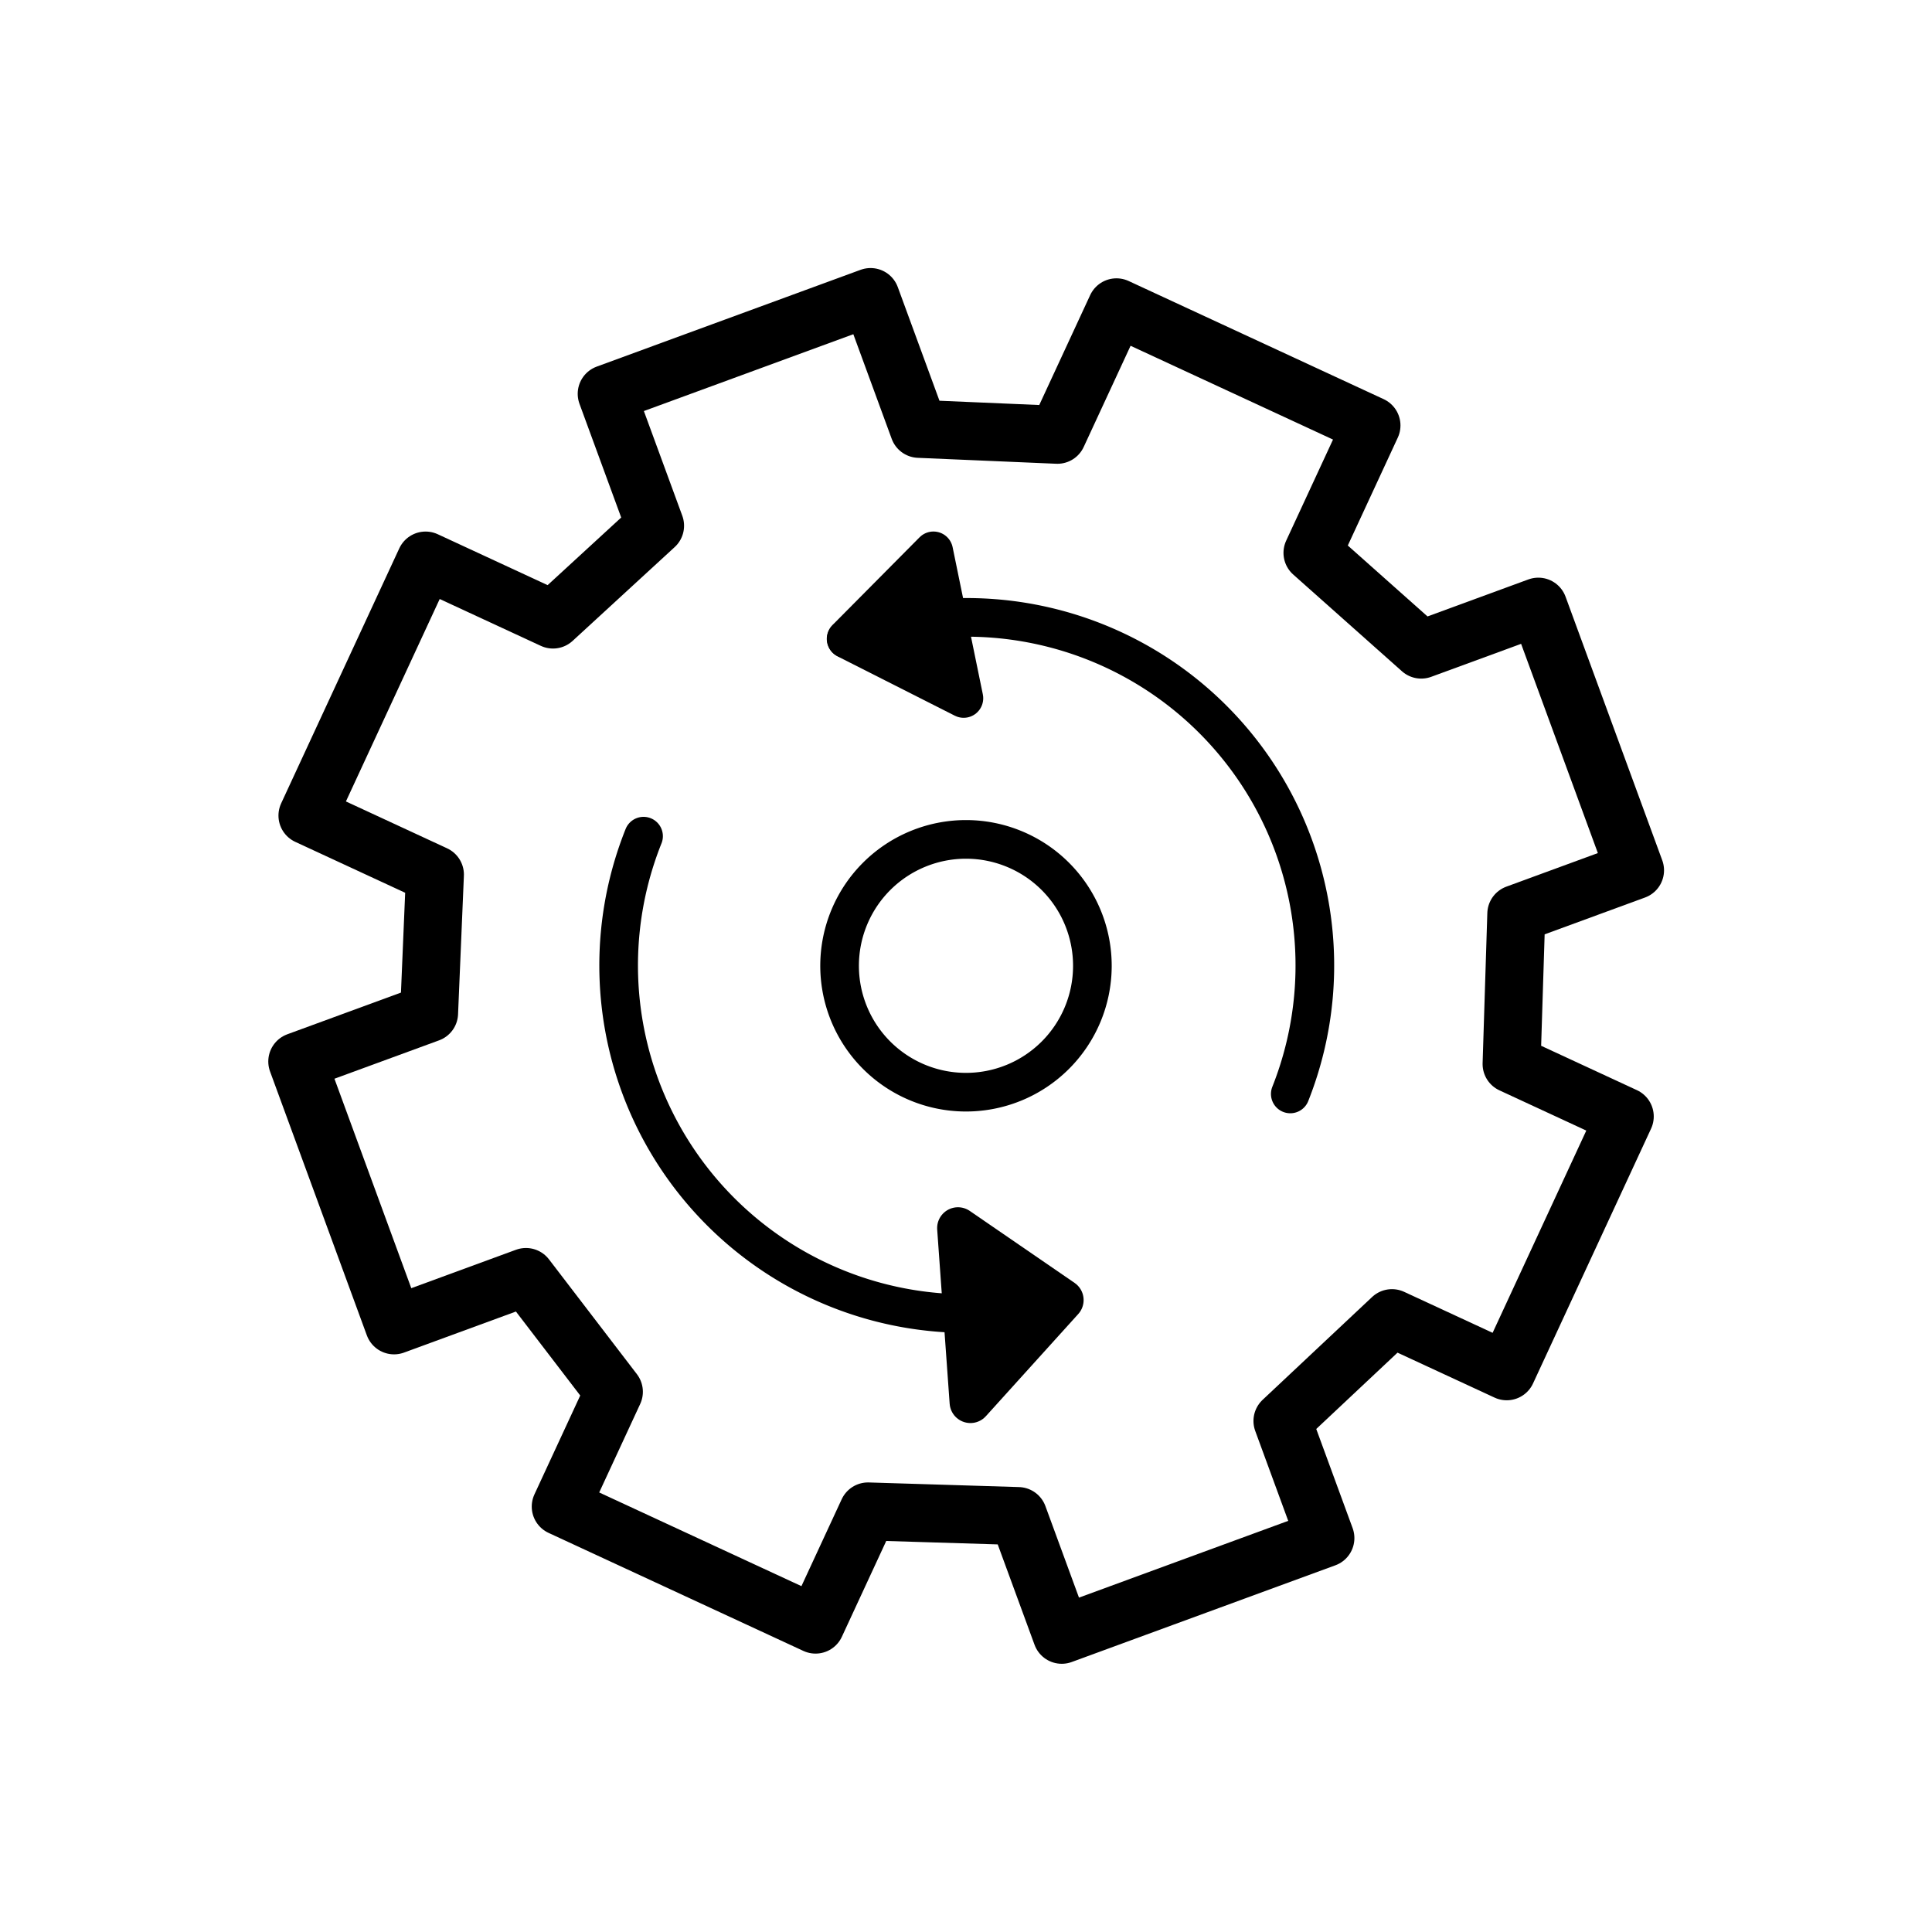 <?xml version="1.0" encoding="UTF-8" standalone="no"?>
<!-- Created with Inkscape (http://www.inkscape.org/) -->

<svg
   width="100mm"
   height="100mm"
   viewBox="0 0 100 100"
   version="1.1"
   id="svg5"
   inkscape:version="1.1.1 (3bf5ae0d25, 2021-09-20)"
   sodipodi:docname="UpdatingIcon.svg"
   inkscape:export-filename="C:\Users\nickm\git\Spriggan\img\UpdatingIcon.png"
   inkscape:export-xdpi="16.256001"
   inkscape:export-ydpi="16.256001"
   xmlns:inkscape="http://www.inkscape.org/namespaces/inkscape"
   xmlns:sodipodi="http://sodipodi.sourceforge.net/DTD/sodipodi-0.dtd"
   xmlns="http://www.w3.org/2000/svg"
   xmlns:svg="http://www.w3.org/2000/svg">
  <sodipodi:namedview
     id="namedview7"
     pagecolor="#505050"
     bordercolor="#ffffff"
     borderopacity="1"
     inkscape:pageshadow="0"
     inkscape:pageopacity="0"
     inkscape:pagecheckerboard="false"
     inkscape:document-units="mm"
     showgrid="false"
     inkscape:zoom="2.8284271"
     inkscape:cx="-20.506097"
     inkscape:cy="174.65537"
     inkscape:window-width="3840"
     inkscape:window-height="2066"
     inkscape:window-x="-11"
     inkscape:window-y="-11"
     inkscape:window-maximized="1"
     inkscape:current-layer="layer1" />
  <defs
     id="defs2">
    <marker
       style="overflow:visible"
       id="Arrow2Lstart"
       refX="0.0"
       refY="0.0"
       orient="auto"
       inkscape:stockid="Arrow2Lstart"
       inkscape:isstock="true">
      <path
         transform="scale(1.1) translate(1,0)"
         d="M 8.719,4.034 L -2.207,0.016 L 8.719,-4.002 C 6.973,-1.63 6.983,1.616 8.719,4.034 z "
         style="stroke:context-stroke;fill-rule:evenodd;fill:context-stroke;stroke-width:0.625;stroke-linejoin:round"
         id="path10025" />
    </marker>
    <marker
       style="overflow:visible"
       id="Arrow1Lstart"
       refX="0.0"
       refY="0.0"
       orient="auto"
       inkscape:stockid="Arrow1Lstart"
       inkscape:isstock="true">
      <path
         transform="scale(0.8) translate(12.5,0)"
         style="fill-rule:evenodd;fill:context-stroke;stroke:context-stroke;stroke-width:1.0pt"
         d="M 0.0,0.0 L 5.0,-5.0 L -12.5,0.0 L 5.0,5.0 L 0.0,0.0 z "
         id="path5386" />
    </marker>
  </defs>
  <g
     inkscape:label="Layer 1"
     inkscape:groupmode="layer"
     id="layer1">
    <path
       style="fill:none;stroke:#000000;stroke-width:2;stroke-linecap:round;stroke-linejoin:round;stroke-miterlimit:4;stroke-dasharray:none;stroke-opacity:1;paint-order:markers fill stroke"
       id="path945"
       sodipodi:type="arc"
       sodipodi:cx="29.724934"
       sodipodi:cy="64.150185"
       sodipodi:rx="6.5422759"
       sodipodi:ry="6.5422759"
       sodipodi:start="1.538389"
       sodipodi:end="1.5317694"
       sodipodi:arc-type="arc"
       d="m 29.937,70.689 a 6.542,6.542 0 0 1 -6.75,-6.316 6.542,6.542 0 0 1 6.305,-6.761 6.542,6.542 0 0 1 6.771,6.294 6.542,6.542 0 0 1 -6.282,6.782"
       sodipodi:open="true"
       inkscape:export-filename="C:\Users\nickm\git\Spriggan\img\PlayIcon.png"
       inkscape:export-xdpi="23.851141"
       inkscape:export-ydpi="23.851141"
       transform="rotate(-20.144)" />
    <path
       style="fill:none;stroke:#000000;stroke-width:2;stroke-linecap:round;stroke-linejoin:round;stroke-miterlimit:4;stroke-dasharray:none;stroke-opacity:1;paint-order:markers fill stroke"
       id="path945-6"
       sodipodi:type="arc"
       sodipodi:cx="29.768204"
       sodipodi:cy="64.148643"
       sodipodi:rx="18.017372"
       sodipodi:ry="18.017372"
       sodipodi:start="1.6428672"
       sodipodi:end="3.873756"
       sodipodi:arc-type="arc"
       sodipodi:open="true"
       inkscape:export-filename="C:\Users\nickm\git\Spriggan\img\PlayIcon.png"
       inkscape:export-xdpi="23.851141"
       inkscape:export-ydpi="23.851141"
       d="M 28.471,82.119 A 18.017,18.017 0 0 1 13.058,70.887 18.017,18.017 0 0 1 16.368,52.104"
       transform="rotate(-20.144)" />
    <path
       style="fill:none;stroke:#000000;stroke-width:2;stroke-linecap:round;stroke-linejoin:round;stroke-miterlimit:4;stroke-dasharray:none;stroke-opacity:1;paint-order:markers fill stroke"
       id="path945-6-2"
       sodipodi:type="arc"
       sodipodi:cx="29.768204"
       sodipodi:cy="64.148643"
       sodipodi:rx="18.017372"
       sodipodi:ry="18.017372"
       sodipodi:start="4.710717"
       sodipodi:end="0.72952519"
       sodipodi:arc-type="arc"
       sodipodi:open="true"
       inkscape:export-filename="C:\Users\nickm\git\Spriggan\img\PlayIcon.png"
       inkscape:export-xdpi="23.851141"
       inkscape:export-ydpi="23.851141"
       d="M 29.738,46.131 A 18.017,18.017 0 0 1 46.209,56.778 18.017,18.017 0 0 1 43.2,76.158"
       transform="rotate(-20.144)" />
    <path
       style="fill:none;stroke:#000000;stroke-width:3;stroke-linecap:butt;stroke-linejoin:round;stroke-miterlimit:4;stroke-dasharray:none;stroke-opacity:1"
       d="m 33.907,27.212 -2.505,-6.828 13.658,-5.01 2.503,6.824 7.168,0.307 3.057,-6.599 13.2,6.115 -3.055,6.595 5.629,5.008 6.062,-2.224 5.006,13.647 -6.147,2.255 -0.244,7.772 5.859,2.714 -6.11,13.19 -5.941,-2.752 -5.668,5.323 2.224,6.062 -13.647,5.006 -2.255,-6.147 -7.774,-0.239 -2.714,5.859 -13.19,-6.11 2.752,-5.941 -4.551,-5.943 -6.828,2.505 -5.01,-13.658 6.824,-2.503 0.302,-7.17 -6.599,-3.057 6.115,-13.2 6.595,3.055 5.284,-4.856 -2.505,-6.828"
       id="path8912"
       sodipodi:nodetypes="cccccccccccccccccccccccccccccccccc" />
    <path
       style="fill:#000000;fill-opacity:1;stroke:#000000;stroke-width:2.156;stroke-linecap:butt;stroke-linejoin:round;stroke-miterlimit:4;stroke-dasharray:none;stroke-opacity:1"
       d="m 49.584,63.565 5.426,3.726 -4.781,5.288 z"
       id="path10465"
       sodipodi:nodetypes="cccc" />
    <path
       style="fill:#000000;fill-opacity:1;stroke:#000000;stroke-width:2.025;stroke-linecap:butt;stroke-linejoin:round;stroke-miterlimit:4;stroke-dasharray:none;stroke-opacity:1"
       d="m 49.879,36.141 -6.073,-3.073 4.509,-4.544 z"
       id="path10465-6"
       sodipodi:nodetypes="cccc" />
  </g>
</svg>
